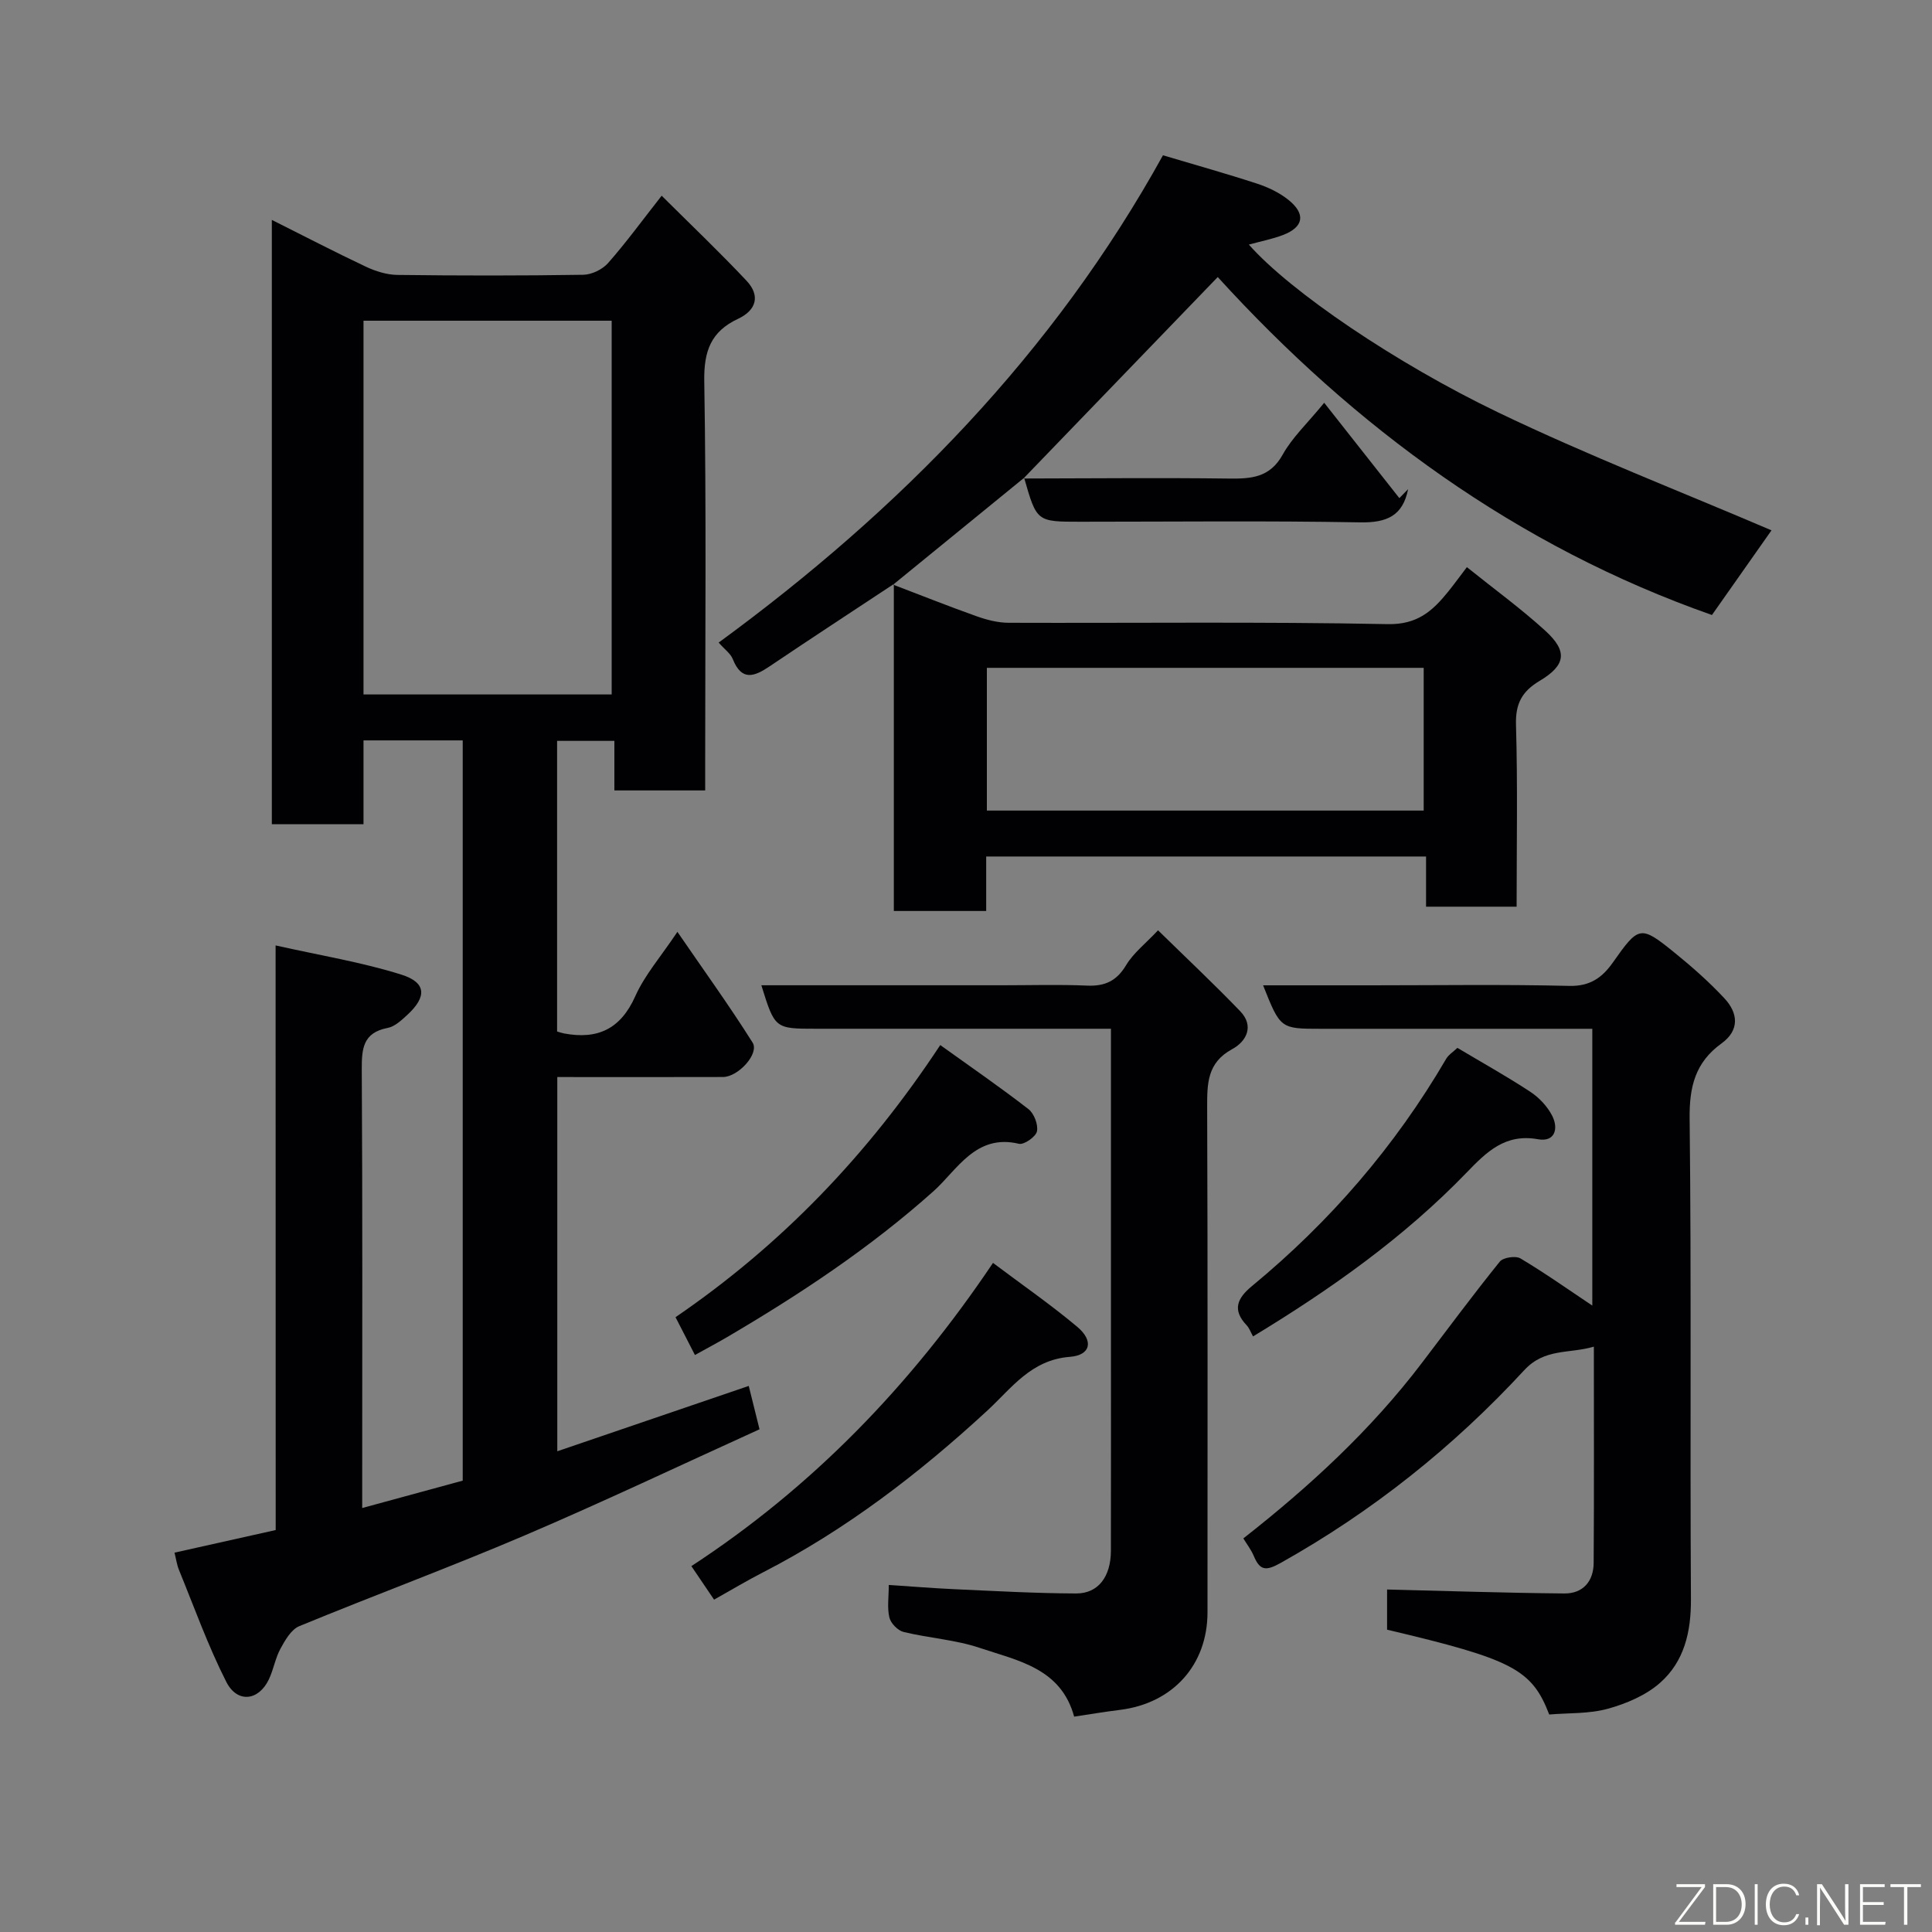 <svg enable-background="new 0 0 400 400" viewBox="0 0 400 400" xmlns="http://www.w3.org/2000/svg"><rect x="0" y="0" width="400" height="400" fill="#808080" stroke="none"/><g fill="#010103"><path d="m57.06 195.74c9.31 2.09 17.85 3.47 26.02 6.04 5.23 1.64 5.32 4.6 1.23 8.36-1.19 1.09-2.57 2.4-4.05 2.68-5.15.99-5.38 4.33-5.36 8.68.17 28.33.09 56.66.09 84.99v5.73c7.35-2 14.05-3.83 20.81-5.67 0-51.07 0-102.02 0-153.26-6.79 0-13.39 0-20.54 0v17.36c-6.6 0-12.65 0-18.98 0 0-41.47 0-82.88 0-125.12 6.75 3.38 13.06 6.66 19.48 9.69 2 .94 4.32 1.67 6.51 1.7 12.83.16 25.67.17 38.49-.03 1.75-.03 3.96-1.1 5.13-2.42 3.67-4.16 6.95-8.66 11.1-13.95 5.91 5.88 11.9 11.58 17.56 17.59 2.9 3.08 2.08 6.11-1.77 7.91-5.56 2.61-7.07 6.63-6.97 12.86.44 26.32.19 52.66.19 78.99v5.78c-6.33 0-12.38 0-18.8 0 0-3.32 0-6.59 0-10.26-4.08 0-7.8 0-11.86 0v60.17c.51.15.96.31 1.42.4 6.95 1.31 11.73-.89 14.77-7.71 1.96-4.39 5.28-8.17 8.72-13.32 5.46 7.96 10.76 15.29 15.57 22.93 1.43 2.28-2.97 7.11-6.12 7.12-11.32.04-22.64.01-34.32.01v77.48c13.3-4.54 26.19-8.94 39.64-13.53.69 2.78 1.37 5.52 2.23 8.98-16.26 7.38-32.31 15.01-48.64 21.98-15.41 6.58-31.15 12.39-46.65 18.78-1.67.69-2.92 2.88-3.88 4.64-1.08 1.97-1.44 4.32-2.41 6.37-2.12 4.46-6.54 5-8.82.52-3.79-7.47-6.63-15.43-9.81-23.21-.42-1.03-.57-2.18-.91-3.54 6.9-1.54 13.81-3.09 20.95-4.68-.02-40-.02-79.61-.02-121.04zm69.58-51.96c0-26.12 0-51.82 0-77.38-17.4 0-34.44 0-51.38 0v77.38z"/><path d="m257.42 318.51c13.68-10.72 26.39-22.42 36.95-36.31 5.35-7.03 10.61-14.13 16.15-21 .7-.86 3.28-1.25 4.27-.66 5.02 2.99 9.8 6.38 14.88 9.77 0-18.84 0-37.71 0-57.31-1.66 0-3.42 0-5.17 0-17 0-34 0-51 0-8.41 0-8.41 0-11.99-9h22.42c13.67 0 27.34-.21 40.99.12 4.31.1 6.83-1.75 9.01-4.85 5.35-7.6 5.7-7.75 12.67-2.11 3.65 2.95 7.21 6.09 10.41 9.52 2.85 3.05 3.21 6.61-.6 9.36-5.42 3.91-6.67 8.95-6.59 15.57.38 33.16.07 66.33.27 99.49.04 6.78-1.39 12.9-6.39 17.31-2.93 2.59-6.98 4.31-10.82 5.37-3.88 1.07-8.11.85-12.13 1.19-3.6-9.36-7.58-11.43-33.57-17.56 0-2.91 0-5.86 0-8.32 12.33.3 24.51.71 36.69.82 3.88.04 6.06-2.53 6.08-6.34.1-14.65.04-29.29.04-44.76-5.17 1.52-10.16.27-14.42 4.88-14.69 15.91-31.47 29.28-50.44 39.91-3.11 1.74-4.29 1.53-5.56-1.48-.55-1.29-1.45-2.45-2.15-3.61z"/><path d="m185.06 120.91c-8.58 5.67-17.18 11.29-25.71 17.04-3.18 2.15-5.8 3.13-7.64-1.5-.45-1.14-1.66-1.98-2.92-3.41 37.5-27.45 69.37-59.96 91.99-100.89 6.84 2.04 13.22 3.82 19.51 5.88 2.28.75 4.59 1.85 6.45 3.34 3.66 2.93 3.18 5.65-1.12 7.29-2.24.85-4.63 1.31-7.06 1.98 8.64 9.78 30.53 24.61 51.6 34.74 18.54 8.91 37.77 16.36 56.61 24.42-4.08 5.79-8.19 11.65-12.33 17.53-40.46-14.21-74.05-38.92-102.32-69.97-13.59 14.09-26.91 27.9-40.22 41.7 0 0 .14-.14.14-.14-9.04 7.38-18.08 14.75-27.13 22.13z"/><path d="m222.39 355.41c-2.73-10.05-11.7-11.59-19.54-14.23-5.05-1.7-10.55-2.03-15.77-3.3-1.19-.29-2.65-1.78-2.94-2.98-.49-2.02-.13-4.24-.13-6.75 4.75.31 9.11.67 13.48.87 8.43.38 16.86.86 25.3.89 4.6.02 7.19-3.49 7.21-8.81.03-15 .01-29.99.01-44.99 0-20.81 0-41.62 0-63.12-2.03 0-3.79 0-5.55 0-18.5 0-36.99 0-55.49 0-8.54 0-8.54 0-11.34-9h49.94c5.83 0 11.67-.18 17.49.07 3.7.16 6.14-.96 8.1-4.25 1.5-2.5 3.98-4.42 6.6-7.2 5.79 5.67 11.54 11.07 17.01 16.75 2.95 3.07 1.29 6.26-1.66 7.85-5.2 2.82-5.19 7.15-5.18 12.12.13 34.83.07 69.65.07 104.48 0 10.88-7.15 18.83-18.1 20.2-3.07.38-6.12.89-9.51 1.4z"/><path d="m184.92 121.05c5.75 2.19 11.48 4.48 17.28 6.54 2.11.75 4.42 1.35 6.64 1.35 26.16.09 52.33-.24 78.48.28 6.14.12 9.27-2.73 12.48-6.69 1.23-1.52 2.37-3.1 3.9-5.11 5.62 4.52 11.17 8.55 16.22 13.15 4.68 4.27 4.3 7.14-1.16 10.4-3.64 2.17-5.02 4.71-4.89 9.09.36 12.45.13 24.92.13 37.66-6.34 0-12.27 0-18.75 0 0-3.27 0-6.67 0-10.39-30.59 0-60.65 0-91.07 0v11.28c-6.41 0-12.46 0-19.12 0 0-22.52 0-45.11 0-67.7 0 0-.14.14-.14.14zm109.84 46.77c0-10.13 0-19.73 0-29.55-30.27 0-60.3 0-90.44 0v29.55z"/><path d="m147.84 331.19c-1.67-2.47-3.13-4.61-4.7-6.94 24.92-16.29 45.26-37.21 62.45-62.78 5.97 4.49 11.93 8.61 17.45 13.24 3.44 2.89 2.79 5.88-1.54 6.21-8.04.62-12.04 6.47-17.12 11.16-14.11 13.01-29.24 24.63-46.39 33.45-3.33 1.71-6.54 3.63-10.15 5.66z"/><path d="m139.86 272.71c21.87-14.95 39.76-33.53 54.81-56.34 6.27 4.5 12.39 8.71 18.26 13.26 1.16.9 2.05 3.22 1.76 4.61-.24 1.12-2.68 2.82-3.73 2.57-8.96-2.15-12.82 5.47-17.68 9.81-13.17 11.77-27.7 21.38-42.82 30.26-2.07 1.21-4.19 2.33-6.58 3.66-1.5-2.9-2.73-5.31-4.02-7.83z"/><path d="m301.74 216.95c5.06 3.02 10.2 5.88 15.1 9.1 1.83 1.2 3.53 3.02 4.52 4.95 1.35 2.64.6 5.5-2.92 4.87-6.82-1.23-10.67 2.63-14.81 6.92-13.03 13.49-28.22 24.21-44.2 33.9-.5-.89-.78-1.73-1.32-2.3-3.04-3.2-1.96-5.6 1.09-8.12 16.14-13.31 29.62-28.92 40.19-47.01.46-.83 1.38-1.4 2.35-2.31z"/><path d="m211.9 99.07c14.16-.02 28.31-.17 42.47.01 4.67.06 8.54-.17 11.2-4.96 1.95-3.52 5.05-6.4 8.59-10.73 5.2 6.6 10.38 13.17 15.56 19.74.6-.62 1.21-1.23 1.81-1.85-1.09 5.53-4.43 6.97-9.92 6.87-19.31-.35-38.64-.13-57.96-.13-9.01 0-9.01 0-11.61-9.08 0-.01-.14.13-.14.13z"/></g><path d="m346.9 398 5.4-7.3h-5.2v-.6h5.9v.6l-5.4 7.2h5.5l-.1.6h-6.2v-.5z" fill="#fbfcfa"/><path d="m354.7 390.1h2.8c2.3 0 3.9 1.6 3.9 4.1s-1.6 4.3-3.9 4.3h-2.8zm.6 7.8h2c2.2 0 3.3-1.6 3.3-3.6 0-1.8-1-3.6-3.3-3.6h-2z" fill="#fbfcfa"/><path d="m363.9 390.1v8.4h-.6v-8.4h1.6z" fill="#fbfcfa"/><path d="m372.5 396.3c-.4 1.3-1.4 2.3-3.2 2.3-2.4 0-3.7-1.9-3.7-4.3 0-2.3 1.2-4.3 3.7-4.3 1.8 0 2.9 1 3.2 2.4h-.6c-.4-1.1-1.1-1.8-2.5-1.8-2.1 0-3 1.9-3 3.7s.9 3.7 3 3.7c1.4 0 2.1-.7 2.5-1.7z" fill="#fbfcfa"/><path d="m373.8 398.5v-1.5h.6v1.5z" fill="#fbfcfa"/><path d="m376.2 398.5v-8.4h1c1.3 2 4.4 6.7 4.9 7.6-.1-1.2-.1-2.4-.1-3.8v-3.8h.7v8.4h-.9c-1.2-1.9-4.4-6.8-5-7.7.1 1.1 0 2.3 0 3.9v3.9h-.6z" fill="#fbfcfa"/><path d="m390 394.4h-4.3v3.5h4.7l-.1.6h-5.2v-8.4h5.1v.6h-4.5v3.1h4.3z" fill="#fbfcfa"/><path d="m394.2 390.7h-2.8v-.6h6.3v.6h-2.8v7.8h-.7z" fill="#fbfcfa"/></svg>